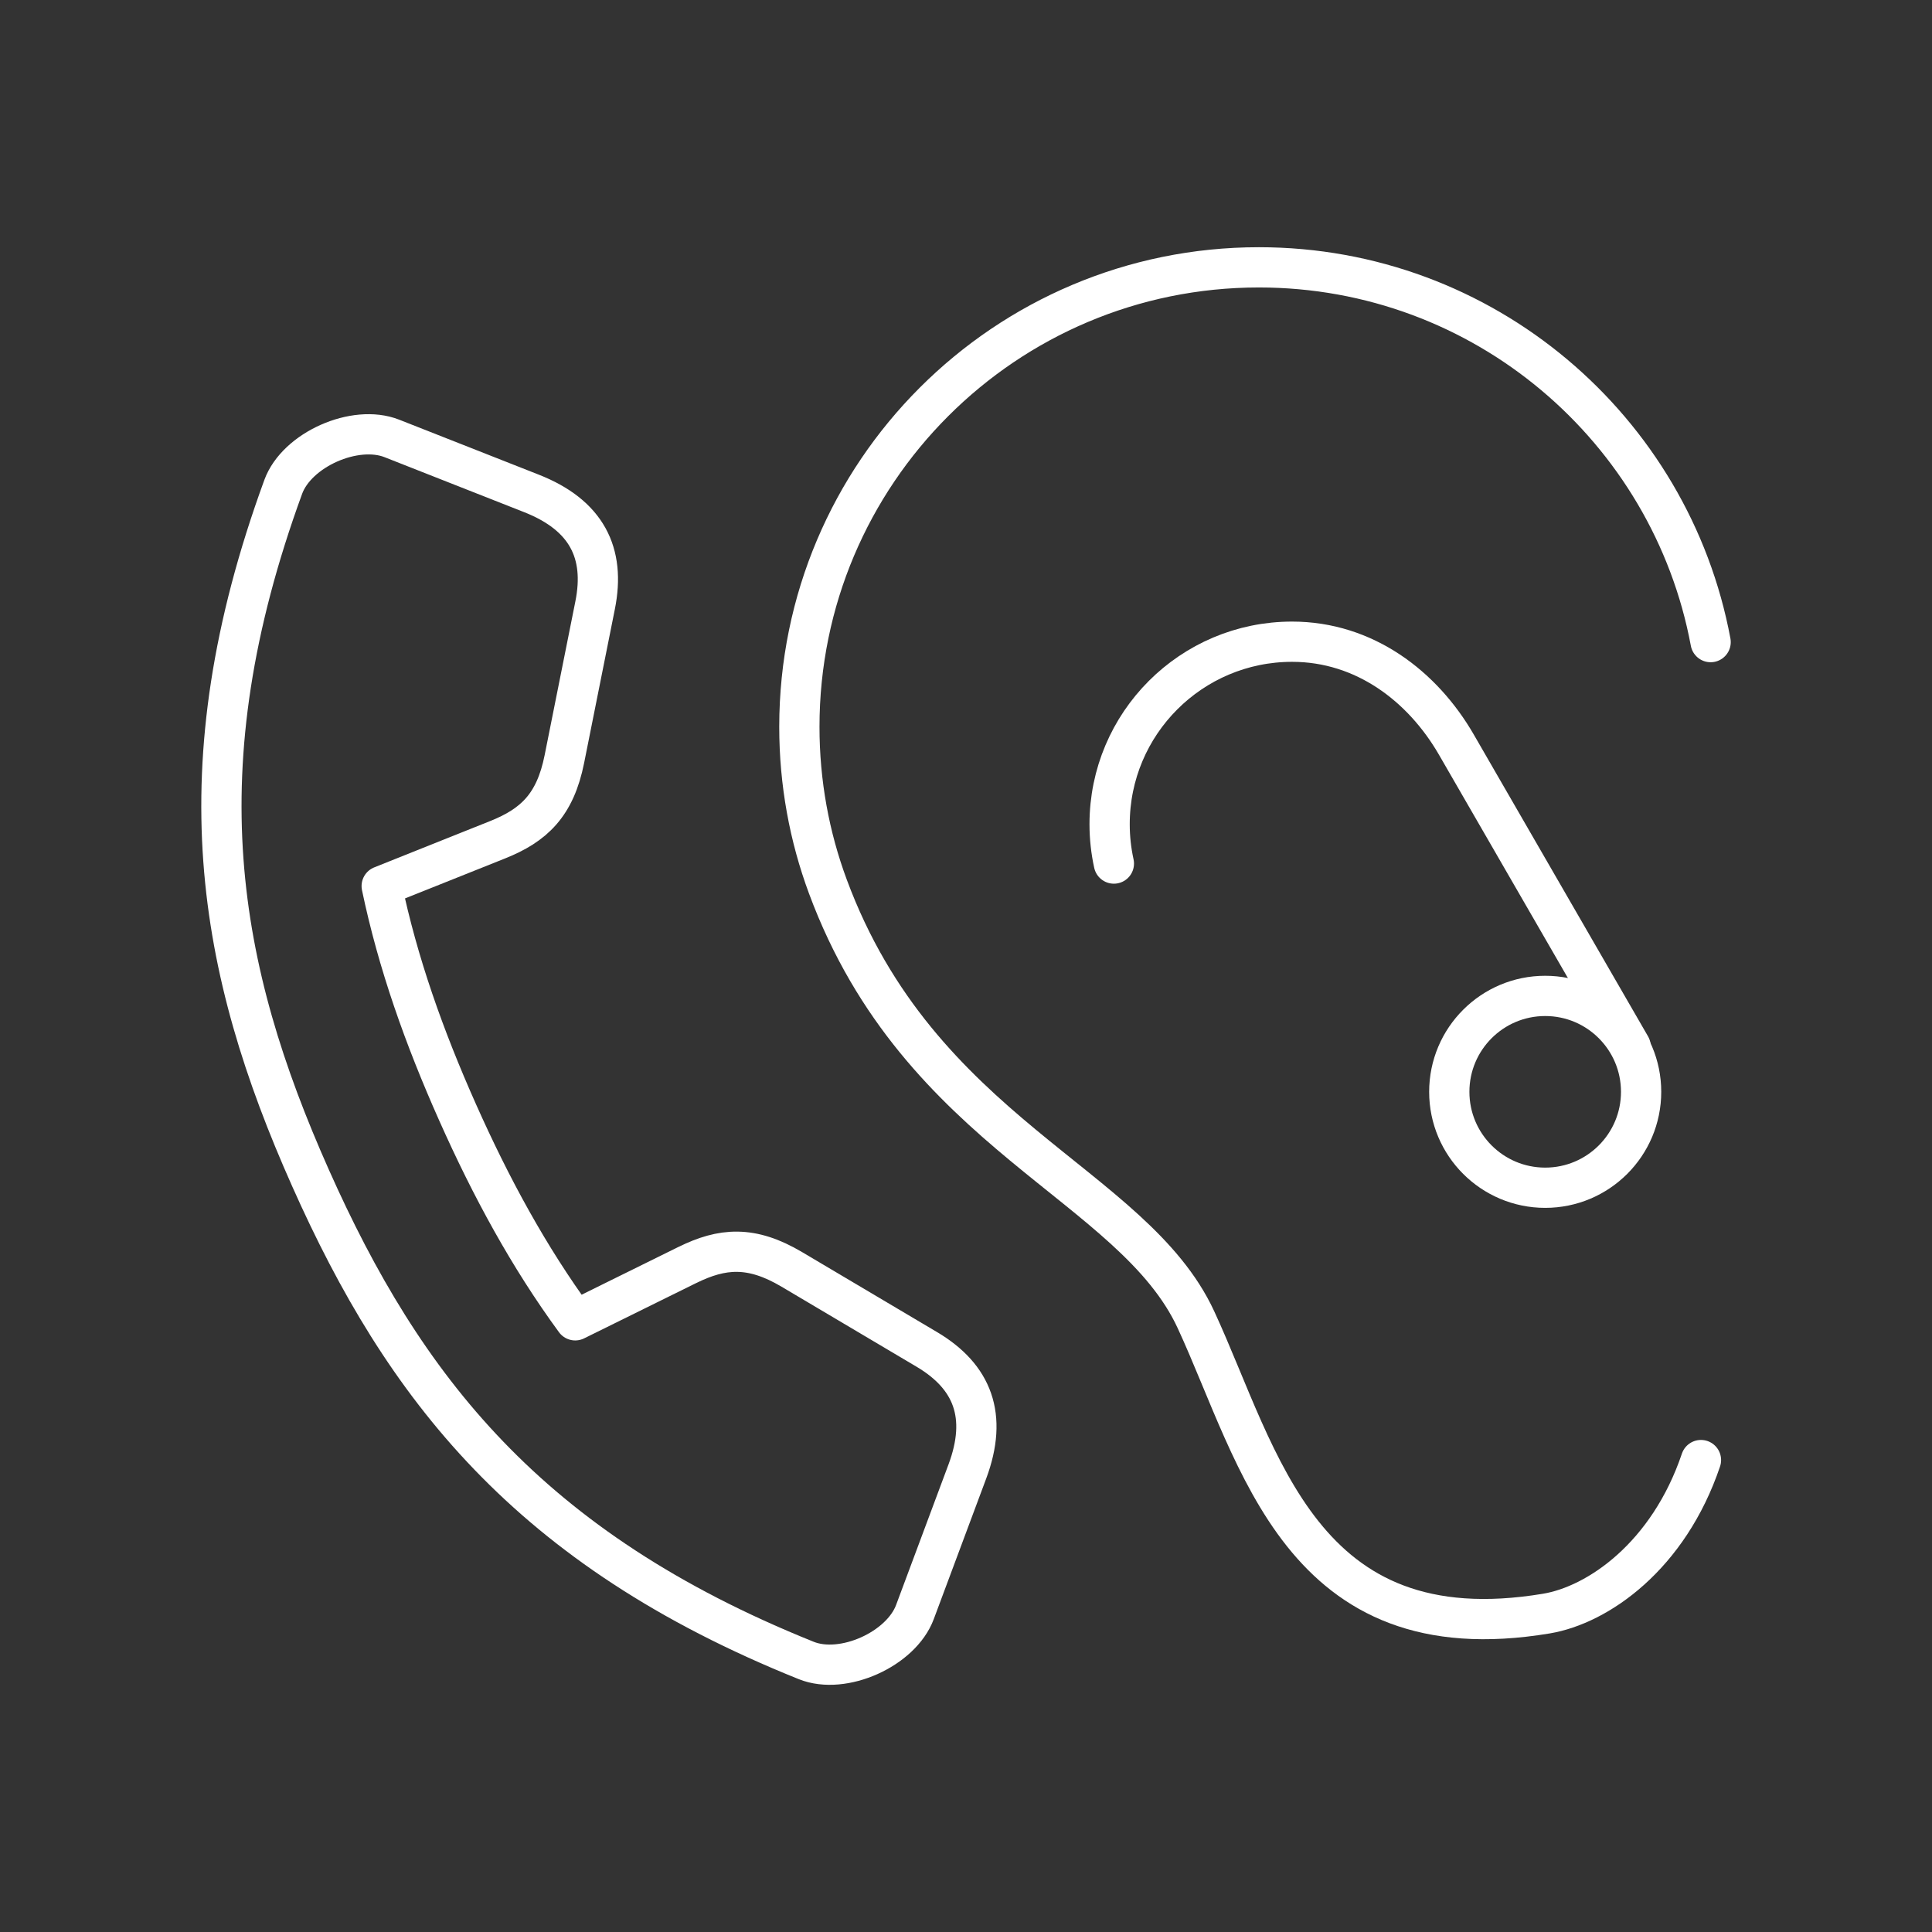 <?xml version="1.0" encoding="UTF-8"?><svg id="a" xmlns="http://www.w3.org/2000/svg" viewBox="0 0 48 48"><rect x="0" y="0" width="48" height="48" fill="#333333" stroke="none"/><defs><style>.h{fill:none;stroke:#fff;stroke-linecap:round;stroke-linejoin:round;}</style></defs><path id="b" class="h" d="M17.074,31.43c.869-.429,1.592-.489,2.599.108l3.354,1.988c1.14.676,1.52,1.654,1.007,3.032l-1.303,3.493c-.344.923-1.786,1.571-2.7,1.203-6.927-2.783-10.008-6.806-12.316-11.986-2.308-5.18-3.24-10.16-.678-17.172.338-.925,1.784-1.565,2.7-1.203l3.468,1.366c1.368.539,1.841,1.476,1.581,2.776l-.764,3.823c-.229,1.148-.757,1.645-1.658,2.005l-2.881,1.151c.4,1.912,1.054,3.756,1.887,5.625s1.767,3.588,2.921,5.164l2.782-1.373Z"/><g id="c"><g id="d"><path id="e" class="h" d="M40.773,27.126c0,1.316-1.067,2.383-2.383,2.383h0c-1.316,0-2.383-1.067-2.383-2.383s1.067-2.383,2.383-2.383c1.316,0,2.383,1.067,2.383,2.383h0Z"/><path id="f" class="h" d="M27.674,21.455c-.069-.315-.106-.642-.106-.978,0-2.504,2.03-4.534,4.534-4.534,1.8,0,3.244,1.107,4.082,2.559l4.328,7.496"/></g><path id="g" class="h" d="M42.5,15.953c-.988-5.299-5.637-9.311-11.223-9.311-6.305,0-11.417,5.111-11.417,11.416,0,1.395.25,2.732.708,3.967,2.282,6.158,7.58,7.376,9.146,10.765,1.582,3.423,2.588,8.319,8.706,7.299,1.281-.214,3.033-1.425,3.84-3.814"/></g></svg>